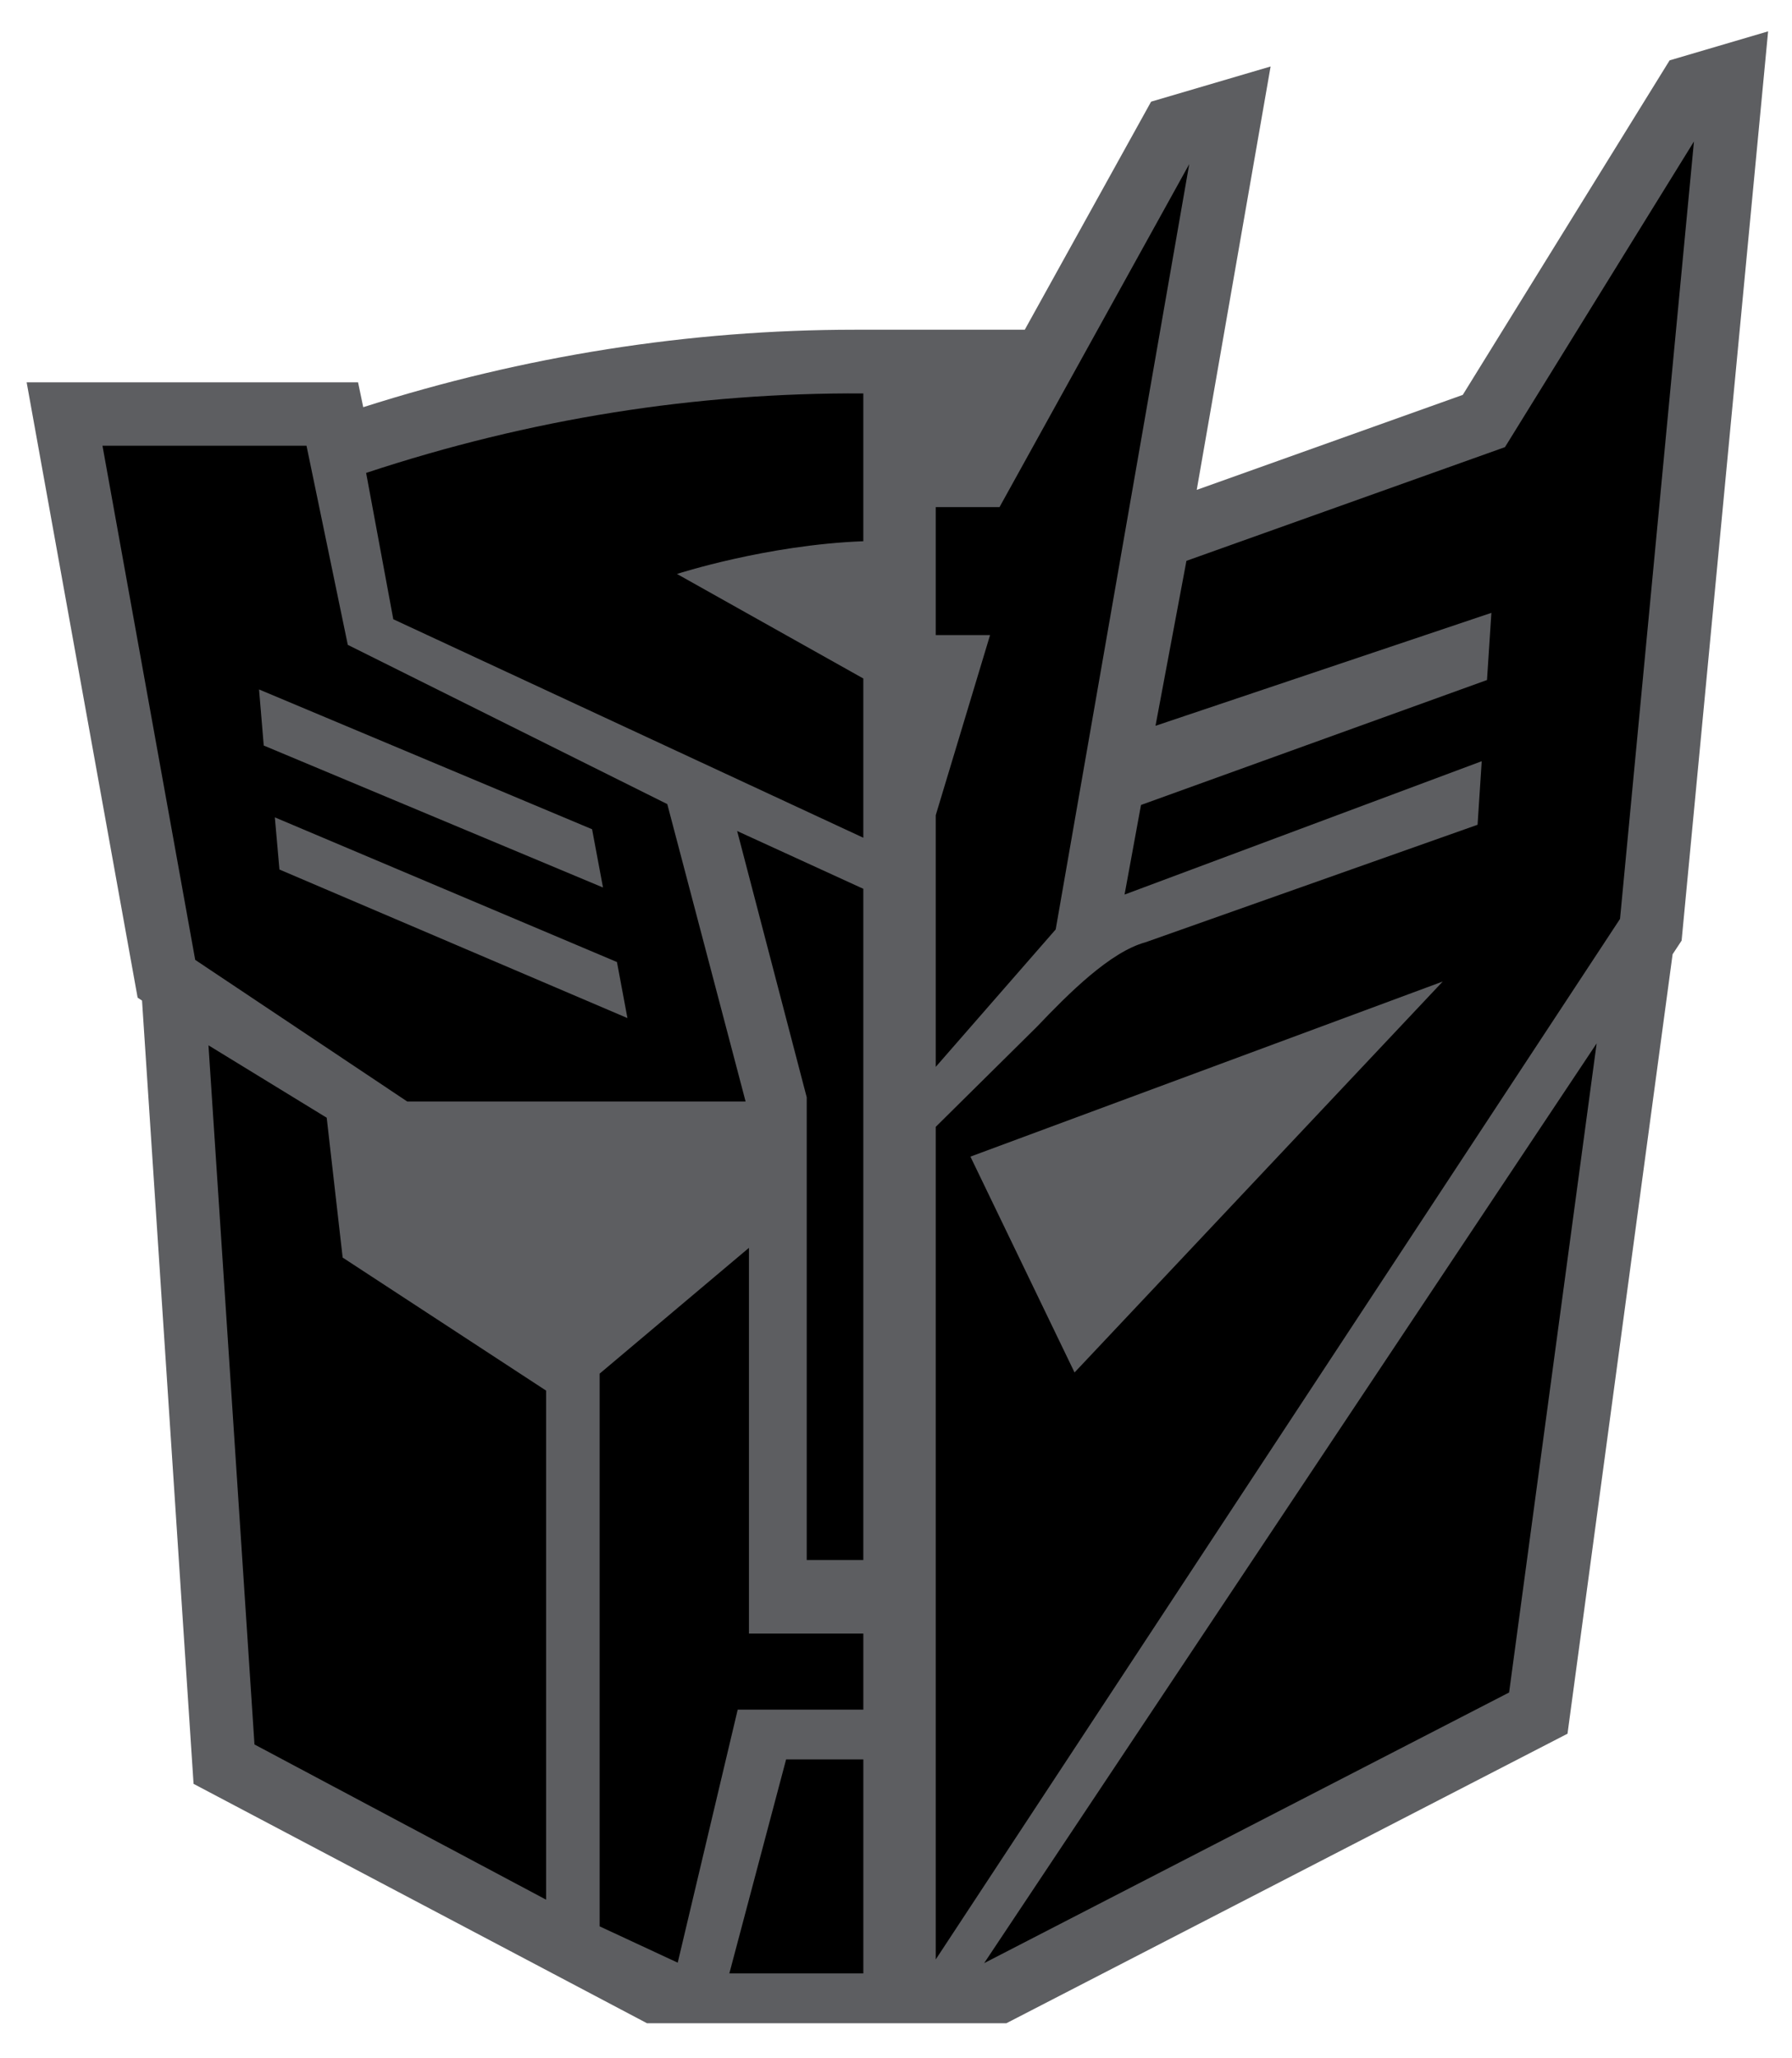 <?xml version="1.0" encoding="utf-8"?>
<!-- Generator: Adobe Illustrator 15.1.0, SVG Export Plug-In . SVG Version: 6.00 Build 0)  -->
<!DOCTYPE svg PUBLIC "-//W3C//DTD SVG 1.1//EN" "http://www.w3.org/Graphics/SVG/1.1/DTD/svg11.dtd">
<svg version="1.1" id="Layer_1" xmlns="http://www.w3.org/2000/svg" xmlns:xlink="http://www.w3.org/1999/xlink" x="0px" y="0px"
	 width="135px" height="155px" viewBox="0 0 135 155" enable-background="new 0 0 135 155" xml:space="preserve">
<g id="Layer_1_1_">
</g>
<g id="Layer_3" display="none">
</g>
<g>
	<path fill="#5D5E61" d="M125.779,4.546l-15.582,25.192L90.156,36.89l5.565-31.883l-9.003,2.649l-9.517,17.175h-12.81
		c-12.438,0-24.889,1.962-37.026,5.833l-0.39-1.871H2.008l8.36,46.336L10.7,75.35l3.882,58.985l34.156,18.026h27.079l42.271-21.803
		l7.917-58.695l0.679-1.03L133.2,2.361L125.779,4.546z"/>
	<path d="M65.038,66.933v50.546h-4.263V82.638l-5.241-20.056L65.038,66.933z M59.222,132.493l-4.277,16.117h10.094v-16.117H59.222z
		 M56.422,123.021V93.97l-11.248,9.473v41.624l5.882,2.735l4.519-19.056h9.464v-5.726H56.422z M127.614,10.655l-5.57,58.544
		l-51.55,78.358V84.858l7.617-7.533c2.398-2.517,5.518-5.64,8.185-6.366l25.017-8.849l0.312-4.786L84.719,67.366l1.238-6.747
		l26.066-9.409l0.33-5.058l-25.303,8.505l2.33-12.422l23.996-8.562L127.614,10.655z M108.688,73.915L73.107,87.101l7.844,16.255
		L108.688,73.915z M51,43.223c0,0,6.74-2.189,14.038-2.465V29.627c-12.607-0.07-25.092,1.899-37.456,5.986l2.047,11.02
		l35.409,16.454V51.095L51,43.223z M113.688,127.455l6.595-48.88l-46.142,69.261L113.688,127.455z M74.586,47.826l-4.092,13.564
		v18.953l9.037-10.352l10.06-57.632L75.298,38.19h-4.804v9.636H74.586z M25.814,94.703l-1.202-10.531l-8.907-5.453l3.466,52.65
		l21.969,11.688v-38.336L25.814,94.703z M30.68,82.951L14.706,72.285L7.72,33.567h15.371l3.11,14.995l24.069,11.993l5.9,22.396
		H30.68z M19.869,56.144l25.558,10.691l-0.823-4.388L19.515,51.92L19.869,56.144z M21.052,65.48l26.216,11.188l-0.79-4.221
		L20.705,61.552L21.052,65.48z"/>
</g>
</svg>
